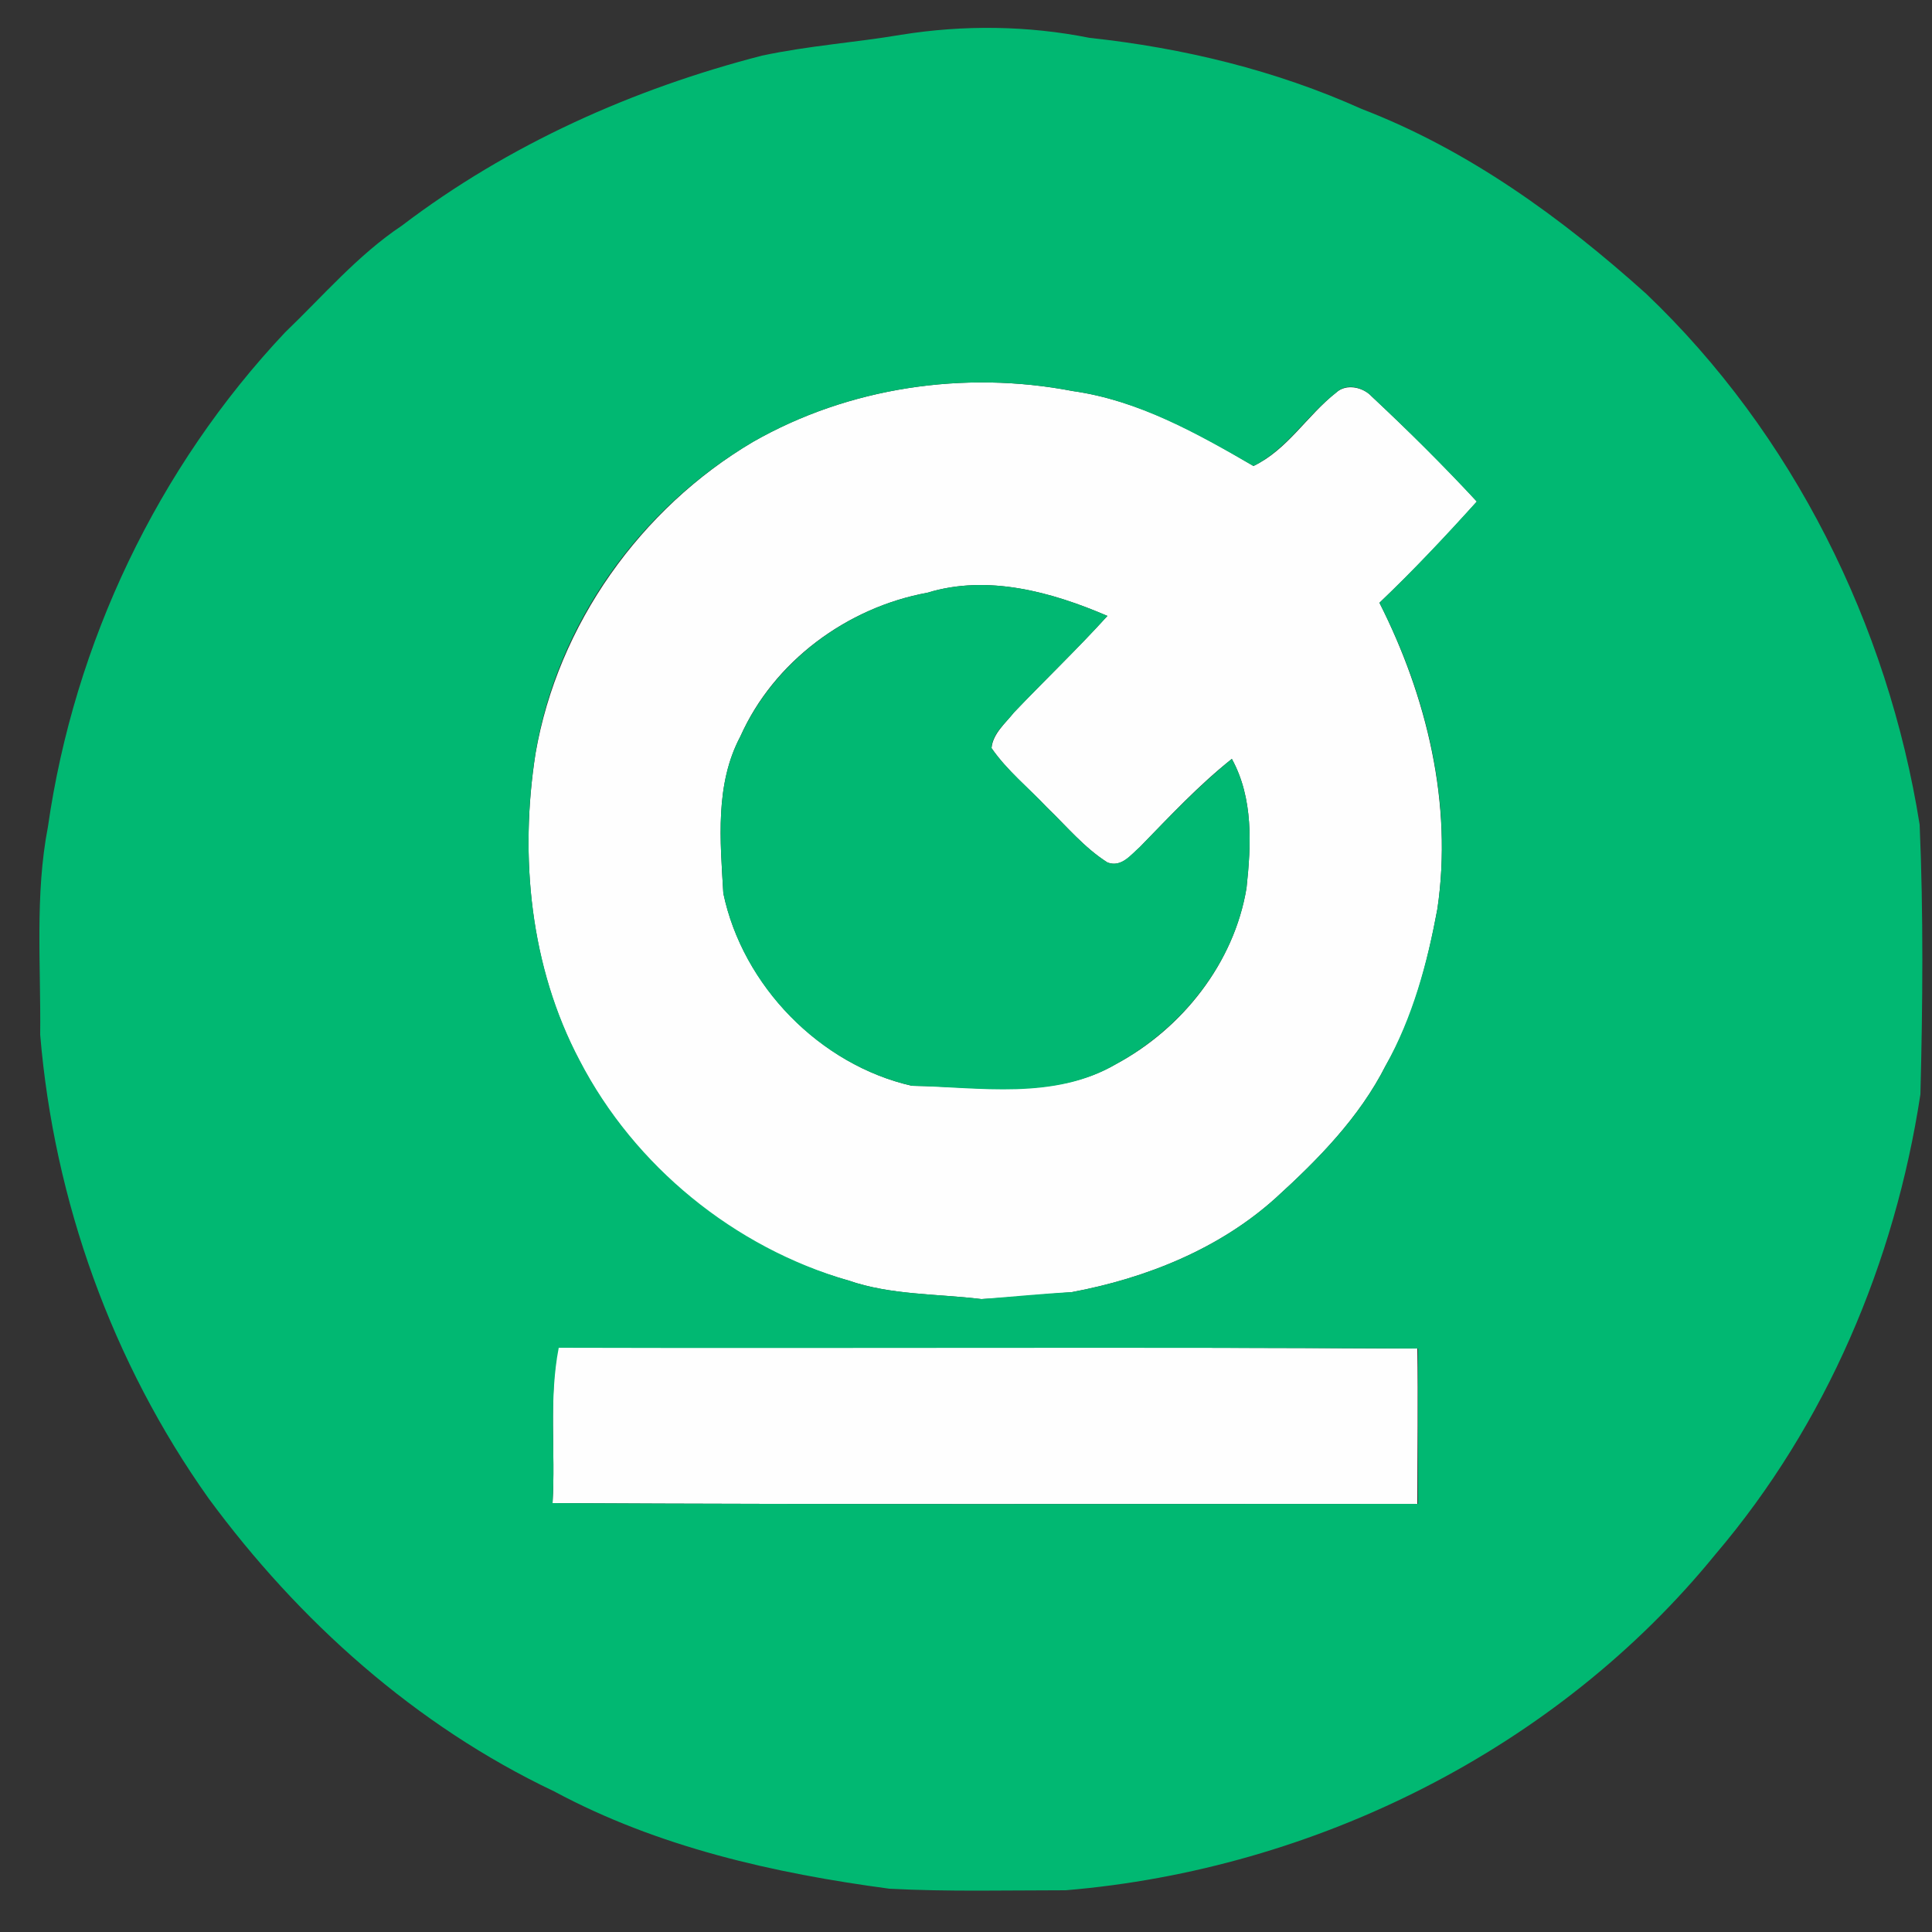<?xml version="1.0" encoding="utf-8"?>
<!-- Generator: Adobe Illustrator 26.0.3, SVG Export Plug-In . SVG Version: 6.00 Build 0)  -->
<svg version="1.1" id="Layer_1" xmlns="http://www.w3.org/2000/svg" xmlns:xlink="http://www.w3.org/1999/xlink" x="0px" y="0px"
	 viewBox="0 0 250 250" style="enable-background:new 0 0 250 250;" xml:space="preserve">
<rect x="0" y="0" width="250" height="250" fill="#333333" stroke="none"/>
<style type="text/css">
	.st0{fill:#FEFEFE;}
	.st1{fill:#01B872;}
</style>
<g id="_x23_fefefeff">
	<path class="st0" d="M97.4,57.2c12.4-7.1,27.4-9.3,41.4-6.6c8.5,1.2,16.1,5.4,23.4,9.7c4.4-2.1,6.9-6.5,10.7-9.5
		c1.3-1.2,3.5-0.7,4.6,0.5c4.7,4.4,9.3,8.9,13.6,13.6c-4,4.5-8.2,8.9-12.6,13.1c6.1,12.1,9.5,26,7.5,39.6c-1.3,7-3.1,14.1-6.7,20.3
		c-3.4,6.7-8.7,12.1-14.2,17.1c-7.3,6.6-16.8,10.4-26.4,12.2c-3.9,0.3-7.8,0.7-11.7,0.9c-5.8-0.7-11.7-0.5-17.2-2.4
		C95,161.6,82.1,151,75,137.3c-6.4-12.1-7.8-26.4-5.7-39.8C72.2,80.8,82.9,65.8,97.4,57.2 M120,76.7c-10.4,1.9-19.9,8.9-24.2,18.6
		c-3.3,6.2-2.6,13.5-2.2,20.3c2.5,11.9,12.5,22.2,24.4,24.9c8.8,0.1,18.5,1.8,26.4-2.8c8.6-4.6,15.3-13.1,16.9-22.8
		c0.6-5.6,0.9-11.6-1.9-16.7c-4.3,3.4-8.1,7.5-11.9,11.4c-1.1,1-2.4,2.7-4.2,2c-3-1.9-5.3-4.7-7.8-7.1c-2.4-2.5-5.2-4.8-7.2-7.7
		c0.2-1.9,1.8-3.2,2.9-4.6c4-4.2,8.2-8.2,12.1-12.5C136.1,76.6,127.8,74.3,120,76.7z"/>
	<path class="st0" d="M71.5,194.5c0.4-6.7-0.5-13.4,0.7-20.1c37.1,0,74.1-0.1,111.2,0.1c0.1,6.7,0,13.4,0,20.1
		C146.2,194.6,108.8,194.7,71.5,194.5z"/>
</g>
<g id="_x23_01b872ff">
	<path class="st1" d="M116.6,4.5c8.1-1.3,16.4-1.2,24.4,0.4c12.1,1.3,24.1,4.2,35.2,9.2C190,19.4,202.1,28.2,213,38
		c19,18.1,31.3,42.9,35.4,68.7c0.5,11.6,0.4,23.3,0.1,34.9c-3.3,21.7-12.2,42.7-26.5,59.5c-20.5,25.2-51.8,40.8-84.1,43.5
		c-7.6,0-15.2,0.2-22.8-0.2c-15-2-30-5.4-43.4-12.6c-17.9-8.5-33-22-44.7-37.9c-12.5-17.6-20-38.5-21.8-60c0.1-9-0.7-18.1,1-26.9
		c3.4-23.8,14.2-46.5,30.7-64c4.9-4.7,9.4-10,15.1-13.8c13.8-10.5,29.9-17.7,46.6-22C104.7,5.9,110.7,5.5,116.6,4.5 M97.4,57.2
		c-14.6,8.6-25.3,23.5-28.1,40.2c-2.1,13.4-0.7,27.7,5.7,39.8c7.1,13.7,20,24.2,34.8,28.5c5.5,1.9,11.5,1.7,17.2,2.4
		c3.9-0.3,7.8-0.7,11.7-0.9c9.6-1.8,19.1-5.6,26.4-12.2c5.5-5,10.8-10.4,14.2-17.1c3.5-6.3,5.4-13.3,6.7-20.3
		c2-13.6-1.3-27.4-7.5-39.6c4.4-4.2,8.5-8.6,12.6-13.1c-4.4-4.7-8.9-9.2-13.6-13.6c-1.1-1.2-3.3-1.8-4.6-0.5
		c-3.8,2.9-6.3,7.3-10.7,9.5c-7.3-4.2-14.9-8.5-23.4-9.7C124.8,47.9,109.8,50.1,97.4,57.2 M71.5,194.5c37.3,0.2,74.7,0.1,112,0.1
		c0-6.7,0-13.4,0-20.1c-37.1-0.2-74.1,0-111.2-0.1C71,181.1,71.9,187.8,71.5,194.5z"/>
	<path class="st1" d="M120,76.7c7.8-2.4,16.1-0.1,23.3,3c-3.9,4.3-8.1,8.3-12.1,12.5c-1.1,1.4-2.8,2.7-2.9,4.6
		c2,2.9,4.8,5.1,7.2,7.7c2.5,2.4,4.8,5.2,7.8,7.1c1.8,0.7,3-1,4.2-2c3.8-3.9,7.6-7.9,11.9-11.4c2.8,5.1,2.5,11.1,1.9,16.7
		c-1.6,9.7-8.3,18.1-16.9,22.8c-8,4.7-17.6,3-26.4,2.8c-11.9-2.7-21.9-12.9-24.4-24.9c-0.4-6.8-1.1-14.1,2.2-20.3
		C100.2,85.6,109.6,78.6,120,76.7z"/>
</g>
</svg>
